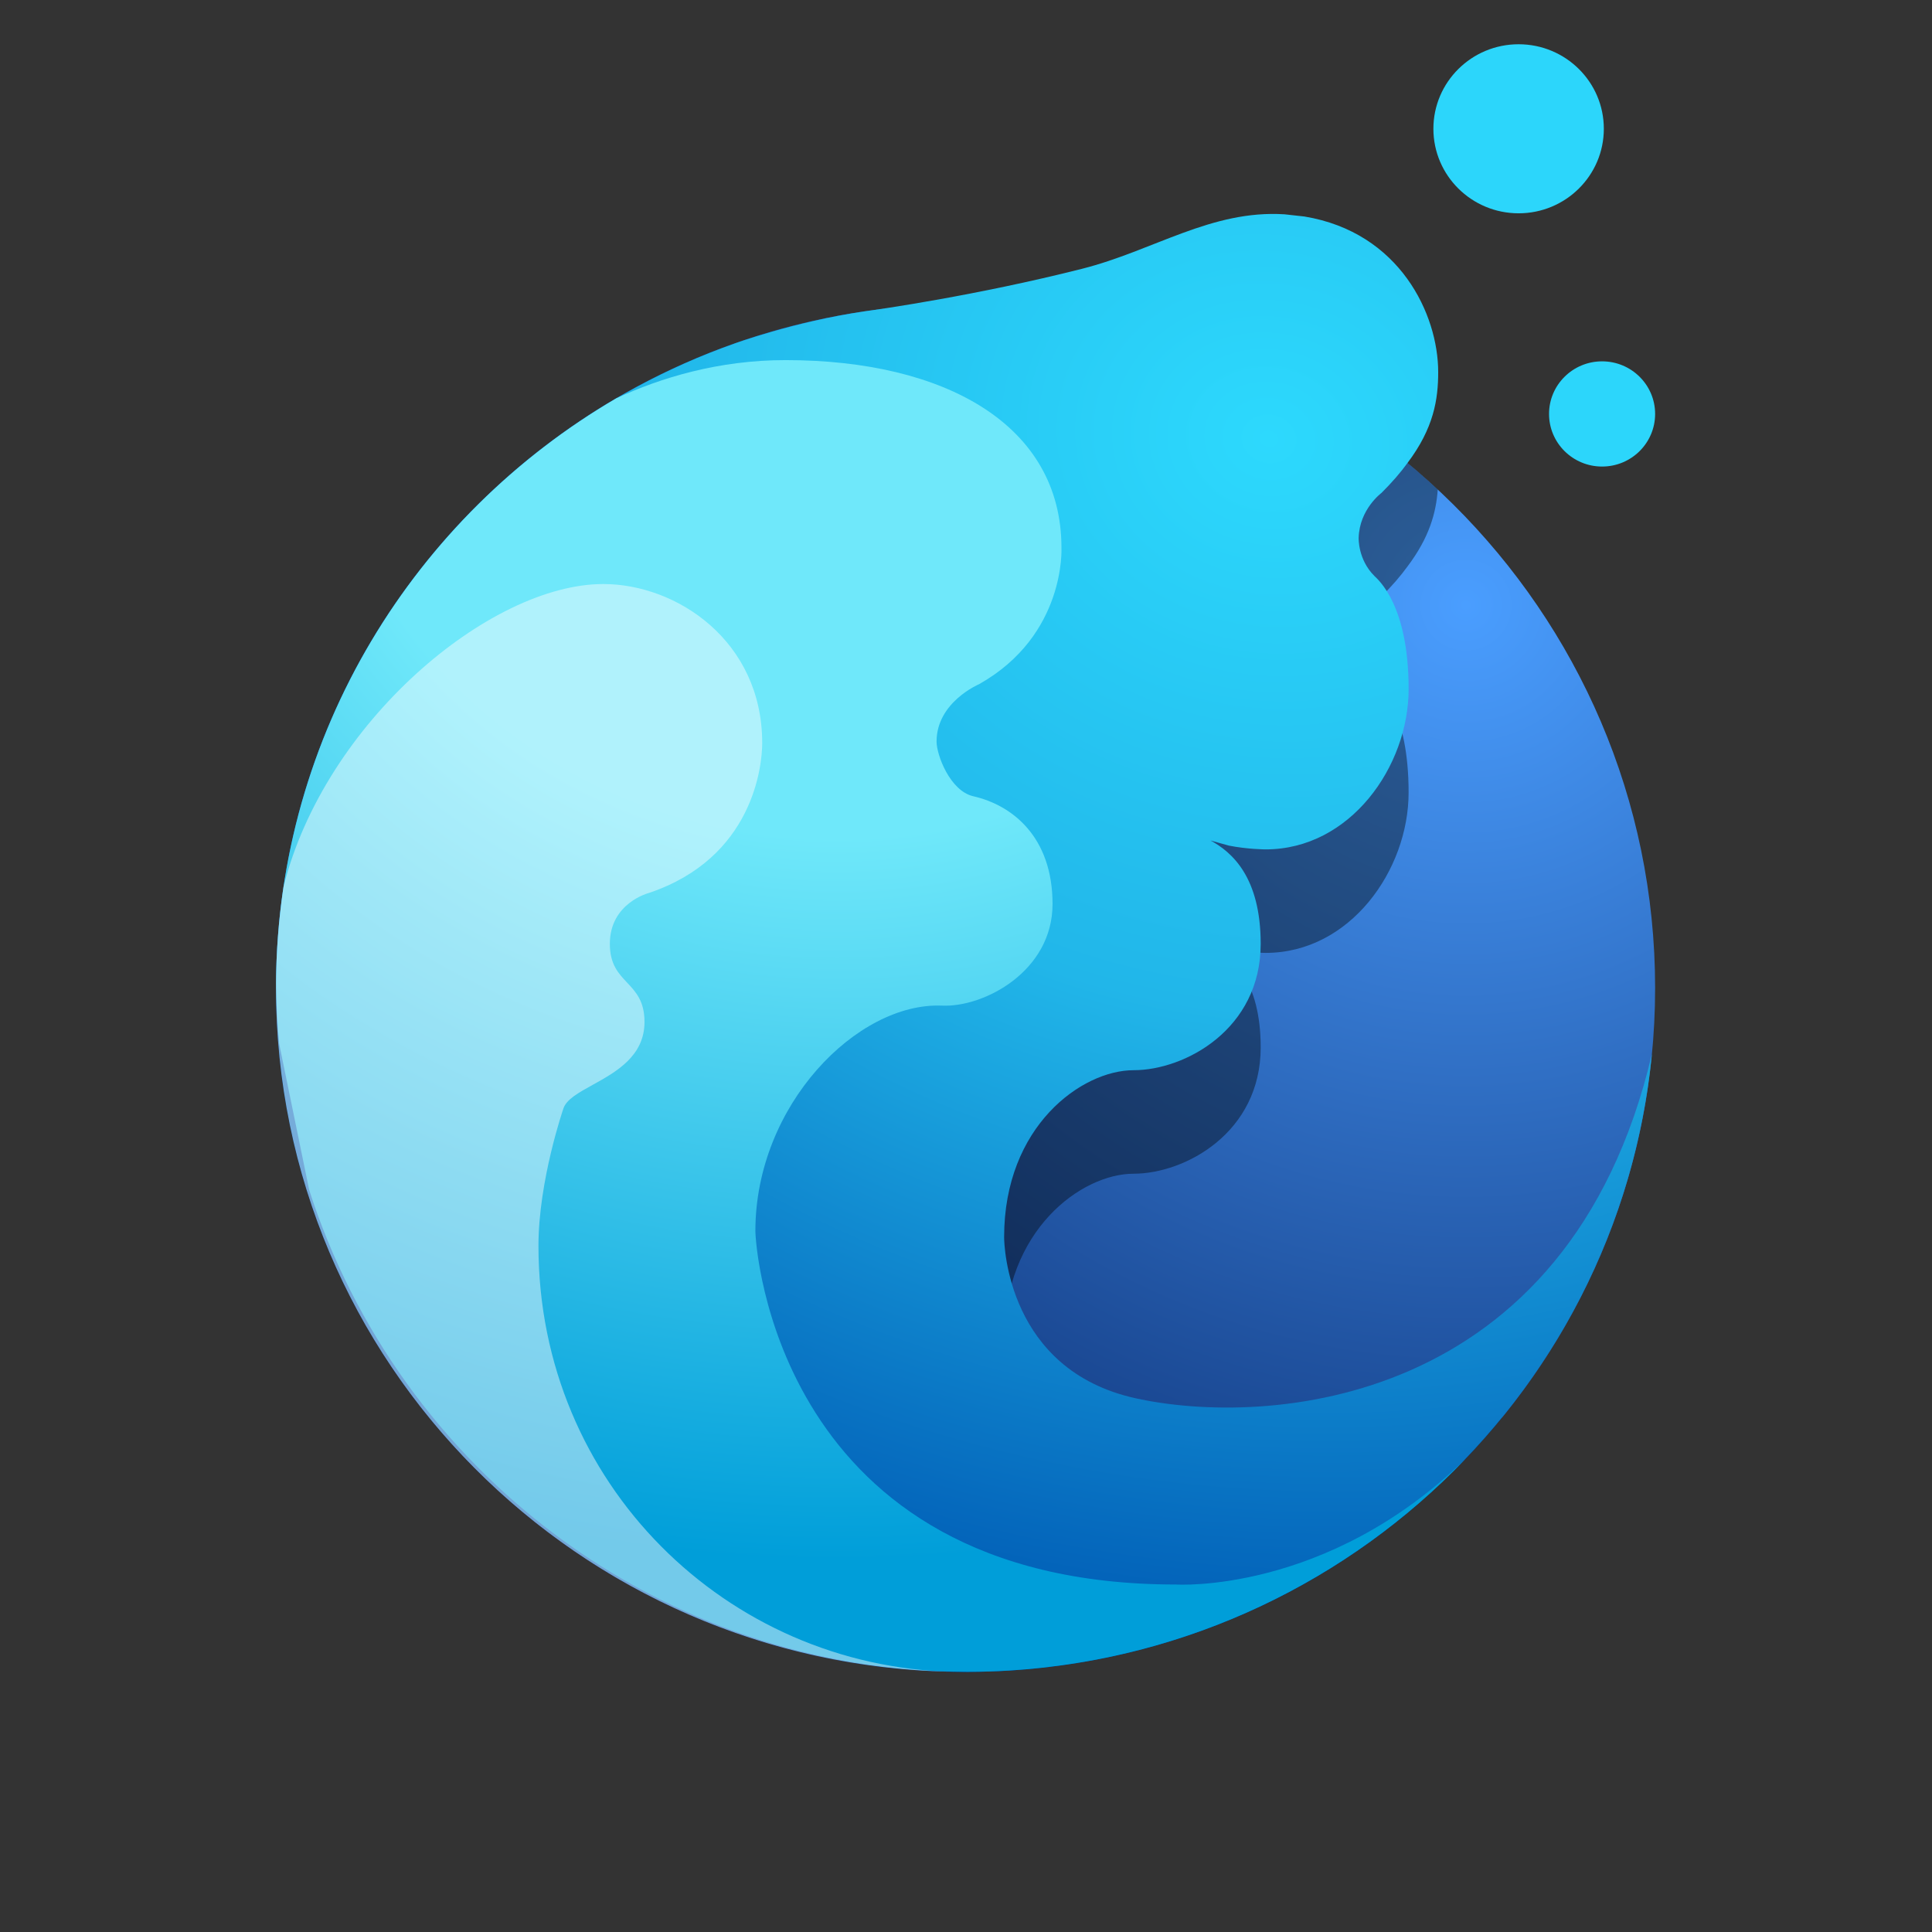 <svg width="64" height="64" viewBox="0 0 64 64" fill="none" xmlns="http://www.w3.org/2000/svg">
<rect x="0" y="0" width="64" height="64" fill="#333333" stroke="none"/>
<g id="EmberGen">
<path id="Vector" d="M31.986 55.385C44.601 55.385 54.828 45.241 54.828 32.728C54.828 20.215 44.601 10.071 31.986 10.071C19.37 10.071 9.143 20.215 9.143 32.728C9.143 45.241 19.37 55.385 31.986 55.385Z" fill="url(#paint0_radial_278_1099)"/>
<path id="Vector_2" d="M53.071 15.455C54.041 15.455 54.828 14.675 54.828 13.712C54.828 12.75 54.041 11.97 53.071 11.97C52.101 11.97 51.314 12.75 51.314 13.712C51.314 14.675 52.101 15.455 53.071 15.455Z" fill="#2CD6FB"/>
<path id="Vector_3" d="M50.306 7.066C51.865 7.066 53.129 5.812 53.129 4.266C53.129 2.72 51.865 1.466 50.306 1.466C48.747 1.466 47.483 2.72 47.483 4.266C47.483 5.812 48.747 7.066 50.306 7.066Z" fill="#2CD6FB"/>
<path id="Intersect" opacity="0.4" d="M49.775 46.942C45.588 52.091 39.175 55.385 31.986 55.385C19.952 55.385 10.091 46.154 9.208 34.442C9.894 25.359 15.991 17.761 24.309 14.816C24.309 14.816 26.276 14.092 28.62 13.745C28.642 13.742 28.688 13.735 28.688 13.735C29.081 13.681 32.331 13.222 35.851 12.33C36.684 12.12 37.462 11.814 38.227 11.513C38.511 11.401 38.794 11.289 39.078 11.184C42.303 12.228 45.212 13.964 47.627 16.216C47.573 16.985 47.35 17.805 46.621 18.77C46.394 19.084 46.11 19.412 45.763 19.757C45.763 19.757 45.031 20.297 45.007 21.249C45.007 21.249 44.98 21.964 45.529 22.508C45.535 22.514 45.542 22.521 45.551 22.529C45.745 22.716 46.662 23.598 46.662 26.253C46.662 28.822 44.723 31.566 41.925 31.566C41.925 31.566 41.323 31.563 40.704 31.439L40.102 31.271C40.808 31.655 41.762 32.484 41.762 34.696C41.762 37.52 39.26 38.881 37.55 38.881C35.84 38.881 33.262 40.73 33.262 44.407V44.419C33.265 44.677 33.377 48.808 37.611 49.746C40.423 50.368 45.691 50.332 49.775 46.942Z" fill="black"/>
<path id="Vector_4" fill-rule="evenodd" clip-rule="evenodd" d="M28.62 10.316C28.642 10.314 28.689 10.306 28.689 10.306C29.081 10.253 32.331 9.794 35.851 8.902C38.206 8.306 40.126 6.945 42.551 7.099L43.21 7.172C46.378 7.696 47.642 10.423 47.642 12.324C47.642 13.23 47.498 14.18 46.621 15.342C46.584 15.31 46.547 15.281 46.51 15.25C46.547 15.281 46.584 15.31 46.621 15.342C46.394 15.655 46.11 15.983 45.763 16.329C45.763 16.329 45.031 16.868 45.007 17.821C45.007 17.821 44.98 18.535 45.529 19.08C45.66 19.211 46.663 20.049 46.663 22.825C46.663 25.393 44.723 28.137 41.926 28.137C41.926 28.137 41.323 28.135 40.704 28.011L40.102 27.843C40.808 28.227 41.762 29.056 41.762 31.267C41.762 34.091 39.26 35.452 37.55 35.452C35.84 35.452 33.263 37.301 33.263 40.978V40.99C33.265 41.248 33.377 45.38 37.611 46.318C41.909 47.268 51.951 46.682 54.72 34.922C53.608 46.4 43.846 55.385 31.986 55.385C19.378 55.385 9.143 45.234 9.143 32.728C9.143 22.895 15.473 14.516 24.309 11.388C24.309 11.388 26.276 10.664 28.62 10.316Z" fill="url(#paint1_radial_278_1099)"/>
<path id="Intersect_2" d="M9.144 32.544C9.21 24.302 13.723 17.102 20.419 13.193C21.887 12.514 23.797 11.929 26.023 11.929C31.32 11.929 35.162 14.085 35.162 18.143C35.162 18.143 35.317 21.041 32.432 22.665C32.432 22.665 31.025 23.258 31.025 24.565C31.025 25.009 31.471 26.2 32.242 26.377C33.533 26.671 34.867 27.723 34.867 29.947C34.867 32.171 32.602 33.375 31.203 33.313C28.403 33.196 25.023 36.602 25.023 40.78C25.023 41.239 25.702 52.489 38.953 52.489C38.953 52.489 43.938 52.815 48.532 48.342C44.679 52.357 39.358 54.974 33.426 55.34C32.971 55.367 32.513 55.381 32.052 55.381C21.859 55.381 13.211 48.676 10.242 39.419L9.249 34.582C9.185 33.911 9.149 33.231 9.144 32.544Z" fill="url(#paint2_radial_278_1099)"/>
<path id="Intersect_3" d="M31.585 55.381C24.084 55.22 17.837 49.153 17.837 41.272C17.837 39.109 18.664 36.72 18.664 36.72C18.763 36.418 19.167 36.195 19.632 35.938C20.406 35.51 21.35 34.988 21.35 33.853C21.35 33.163 21.061 32.856 20.773 32.55C20.487 32.247 20.202 31.944 20.202 31.267C20.202 29.908 21.497 29.58 21.497 29.58C24.948 28.419 25.249 25.371 25.249 24.613C25.249 21.237 22.424 19.347 19.984 19.347C16.221 19.347 10.748 23.936 9.39 29.382C9.227 30.474 9.143 31.591 9.143 32.728C9.143 45.108 19.154 55.169 31.585 55.381Z" fill="white" fill-opacity="0.45"/>
</g>
<defs>
<radialGradient id="paint0_radial_278_1099" cx="0" cy="0" r="1" gradientUnits="userSpaceOnUse" gradientTransform="translate(48.498 19.91) rotate(129.187) scale(44.635 44.71)">
<stop stop-color="#4A9EFF"/>
<stop offset="1" stop-color="#001958"/>
</radialGradient>
<radialGradient id="paint1_radial_278_1099" cx="0" cy="0" r="1" gradientUnits="userSpaceOnUse" gradientTransform="translate(41.937 14.618) rotate(101.021) scale(39.942 45.146)">
<stop stop-color="#2DD9FD"/>
<stop offset="0.47" stop-color="#21B6E9"/>
<stop offset="1" stop-color="#005BB5"/>
</radialGradient>
<radialGradient id="paint2_radial_278_1099" cx="0" cy="0" r="1" gradientUnits="userSpaceOnUse" gradientTransform="translate(27.704 11.929) rotate(88.332) scale(39.642 43.249)">
<stop stop-color="#6FE8FA"/>
<stop offset="0.4" stop-color="#6FE8FA"/>
<stop offset="1" stop-color="#009ED9"/>
</radialGradient>
</defs>
</svg>
